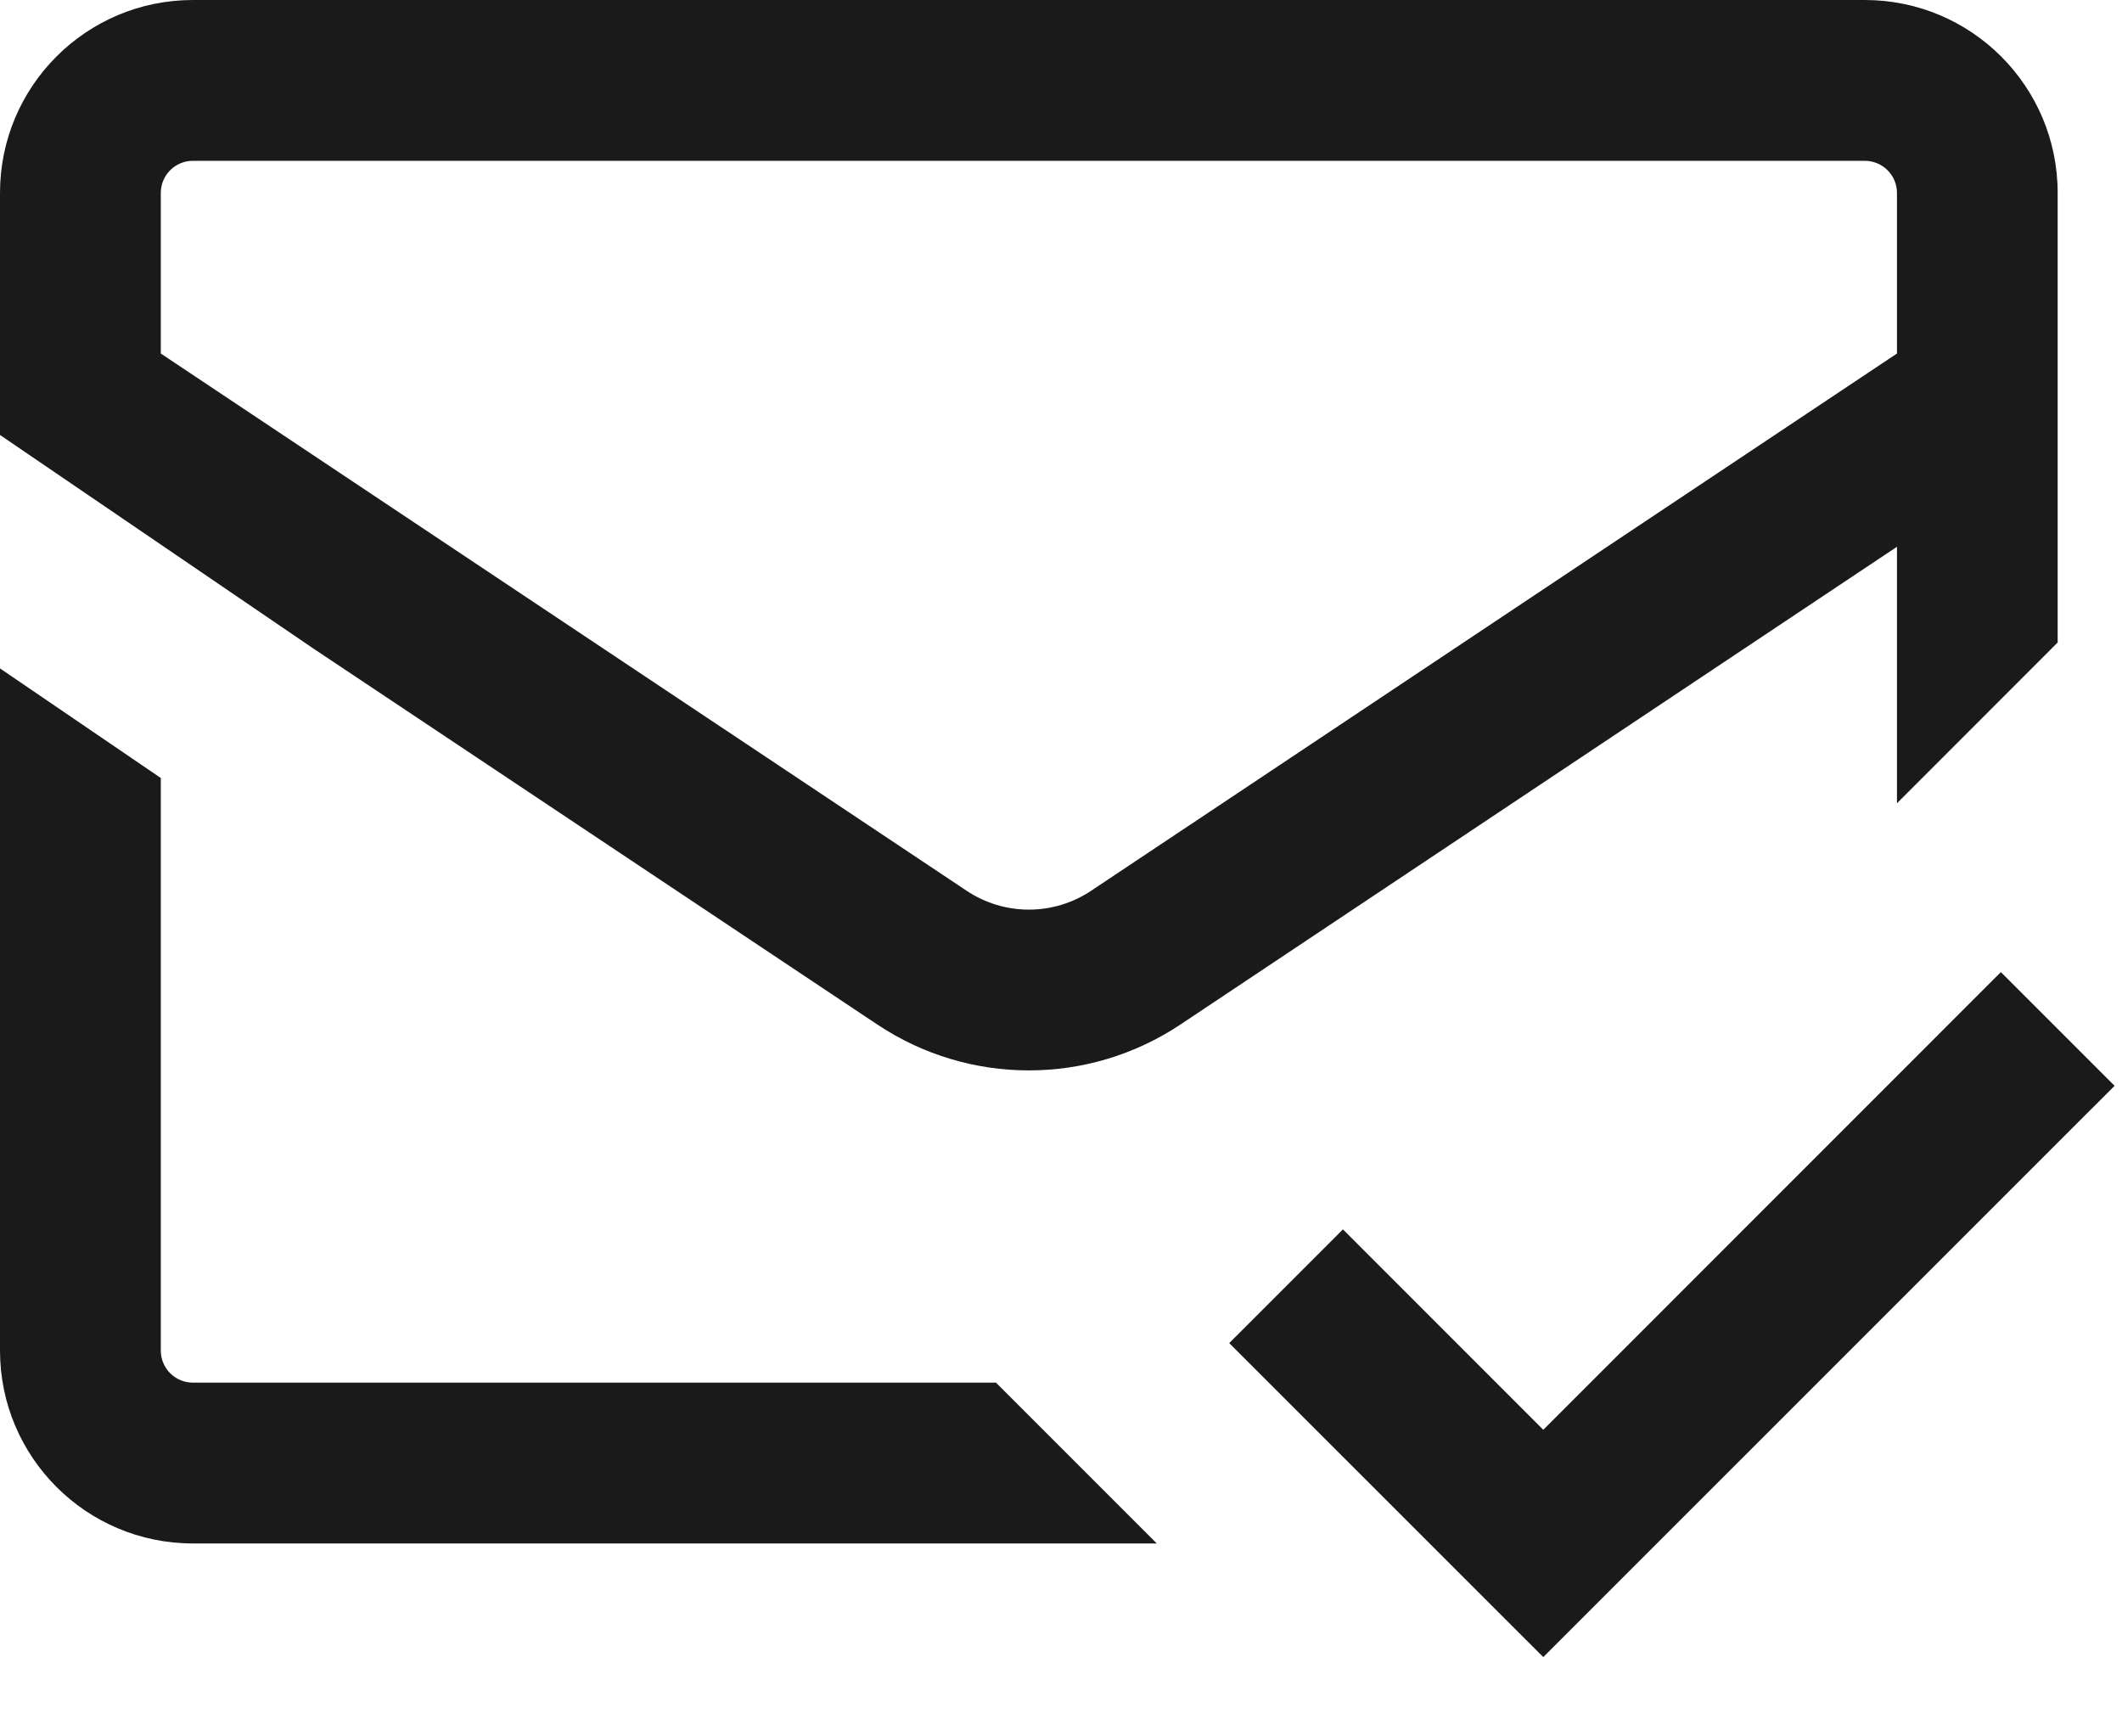 <svg preserveAspectRatio="none" width="100%" height="100%" overflow="visible" style="display: block;" viewBox="0 0 22 18" fill="none" xmlns="http://www.w3.org/2000/svg">
<g id="Union">
<path d="M1.667 8.065V14C1.667 14.184 1.816 14.333 2 14.333H10.326L11.993 16H2C0.895 16 0 15.105 0 14V6.929L1.667 8.065Z" fill="#1A1A1A"/>
<path fill-rule="evenodd" clip-rule="evenodd" d="M19.667 5.668V8.327L21.333 6.66V2C21.333 0.895 20.438 0 19.333 0H2C0.895 0 0 0.895 0 2V4.509L3.24 6.717L9.095 10.62C10.047 11.255 11.287 11.255 12.239 10.62L19.667 5.668ZM19.333 1.667H2C1.816 1.667 1.667 1.816 1.667 2V3.665L10.02 9.233C10.412 9.495 10.922 9.495 11.314 9.233L19.667 3.665V2C19.667 1.816 19.517 1.667 19.333 1.667Z" fill="#1A1A1A"/>
<path d="M16 17.178L21.923 11.256L20.744 10.077L16 14.822L13.923 12.744L12.744 13.923L16 17.178Z" fill="#1A1A1A"/>
</g>
</svg>
